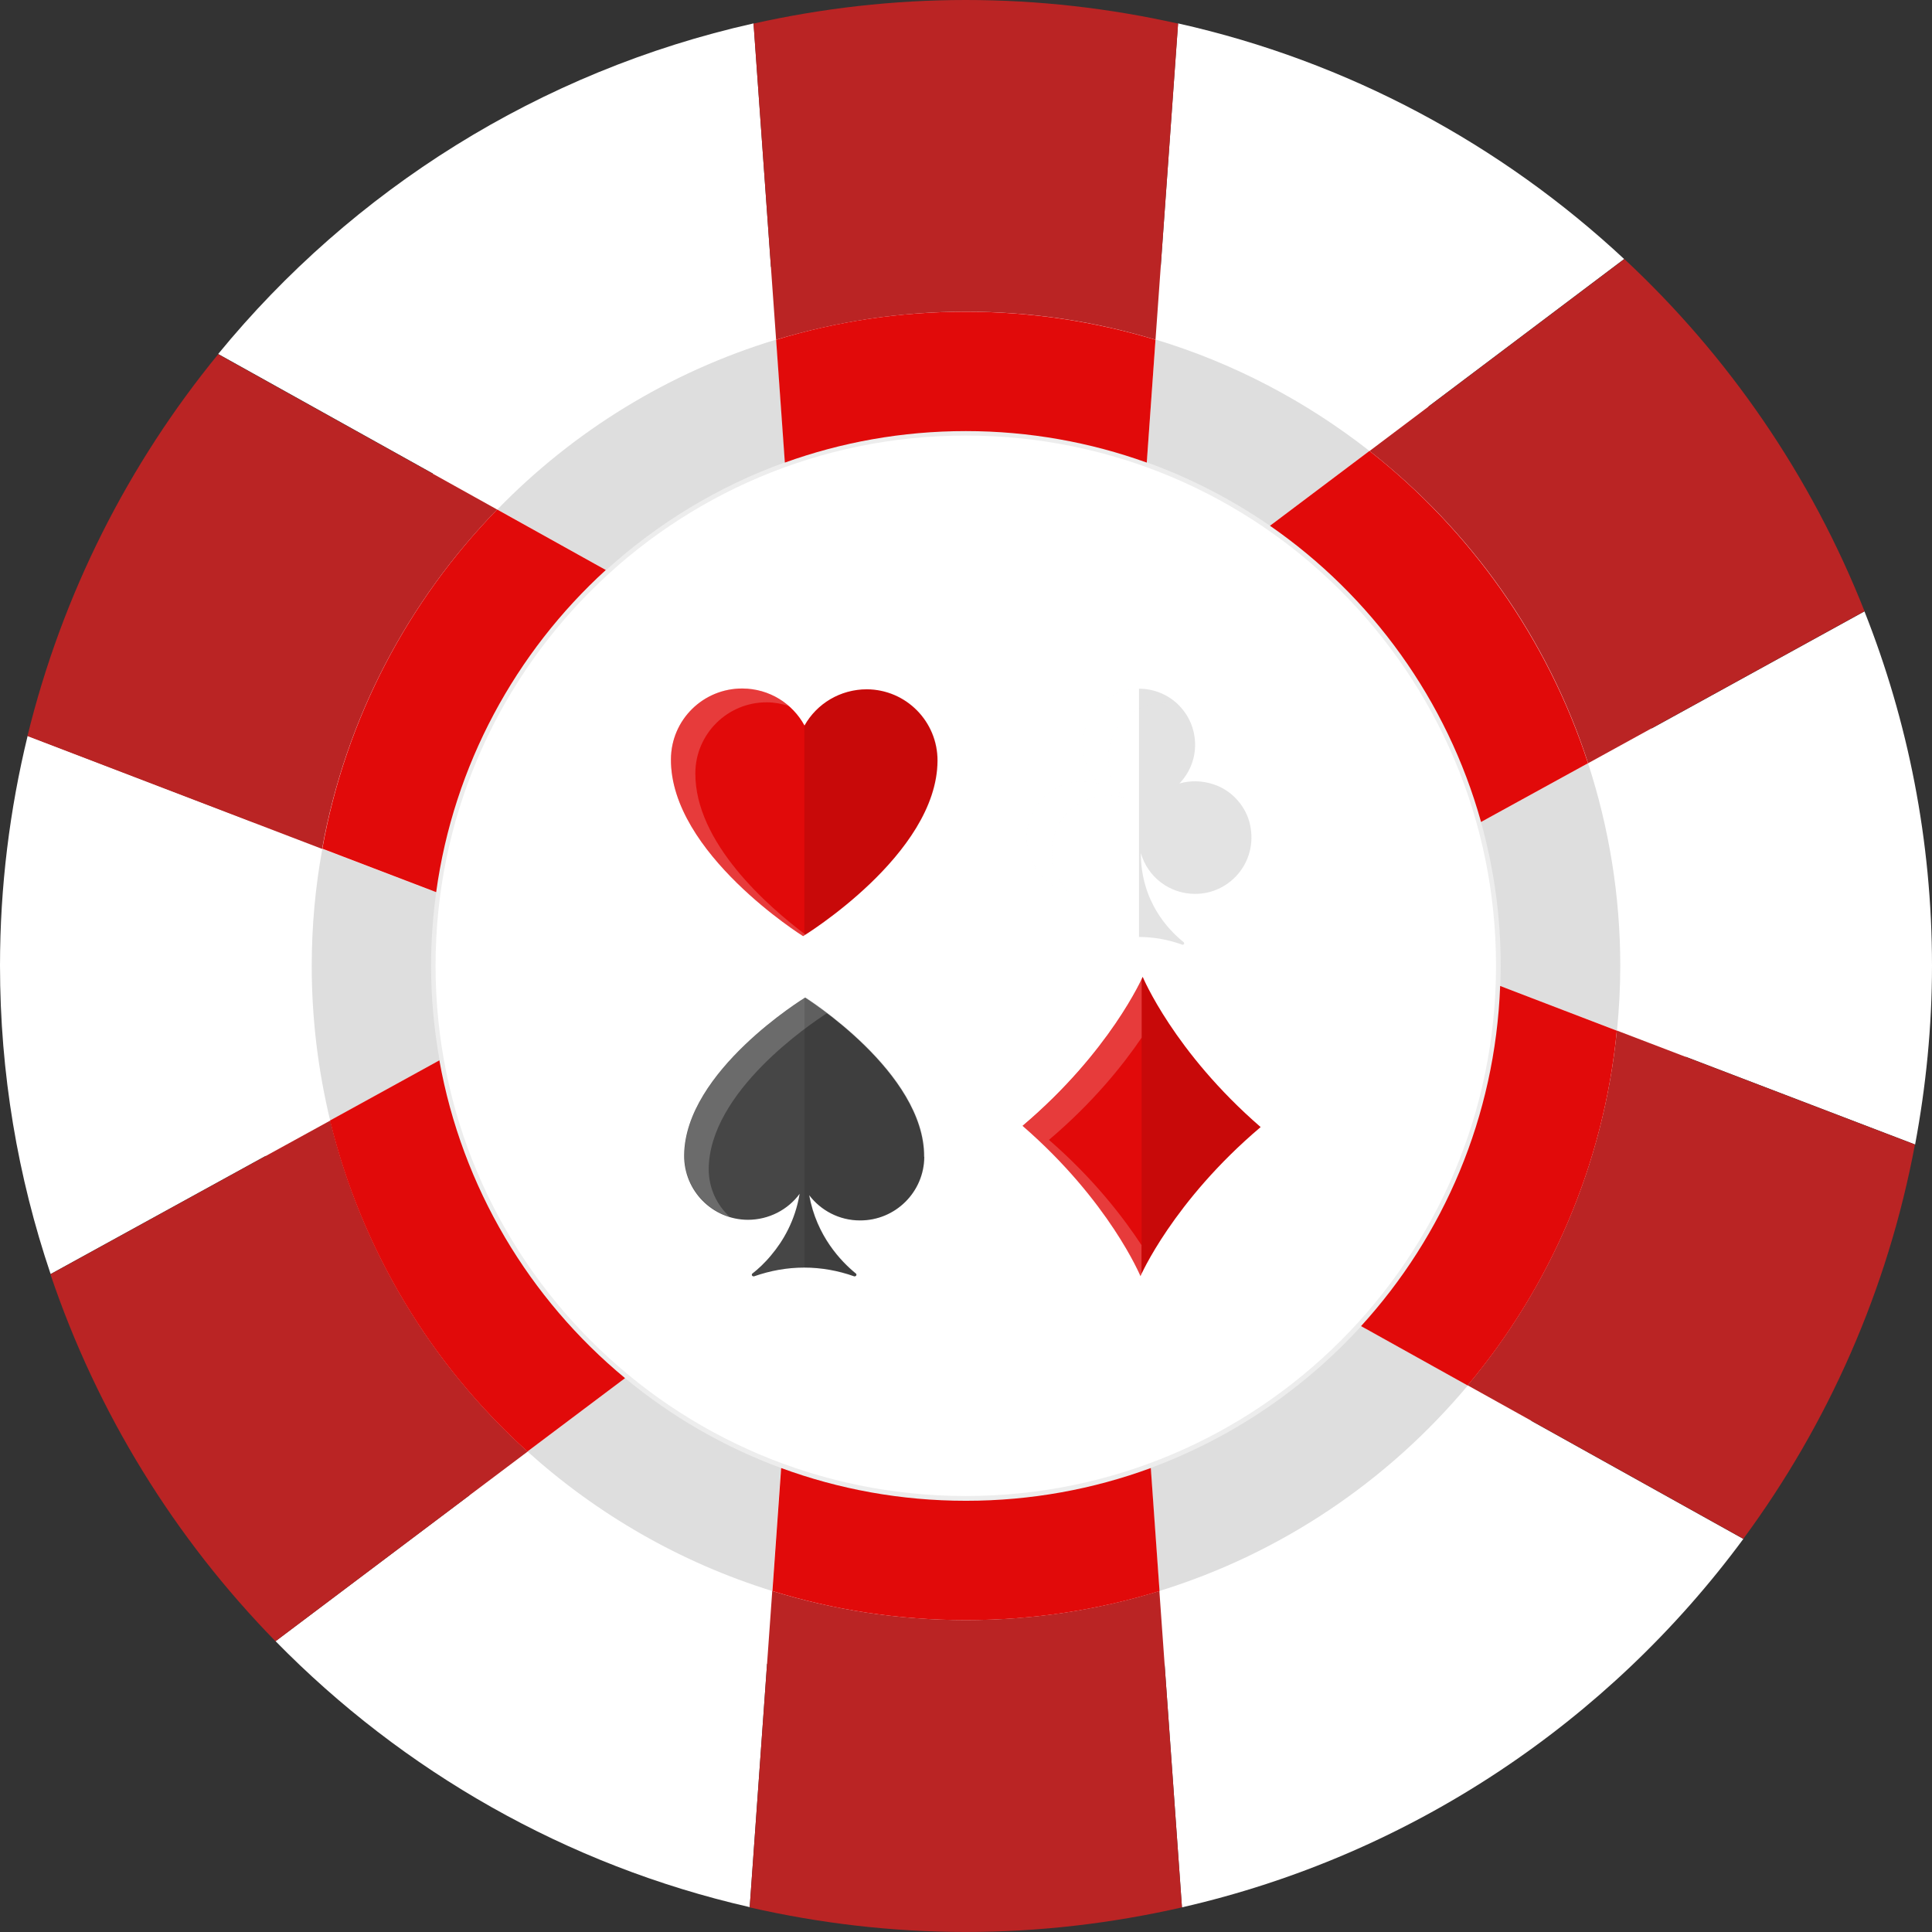 <svg width="46" height="46" viewBox="0 0 46 46" fill="none" xmlns="http://www.w3.org/2000/svg">
<rect x="0" y="0" width="46" height="46" fill="#333333" stroke="none"/>
<g id="Center Logo">
<g id="Group">
<path id="Vector" d="M23 5.723H22.996C13.456 5.723 5.723 13.456 5.723 22.996V23C5.723 32.54 13.456 40.273 22.996 40.273H23C32.54 40.273 40.273 32.54 40.273 23V22.996C40.273 13.456 32.54 5.723 23 5.723Z" fill="white"/>
<g id="Group_2">
<path id="Vector_2" d="M24.496 19.559C24.612 19.148 24.936 18.804 25.343 18.673C25.619 18.581 25.9 18.581 26.151 18.654C25.866 18.354 25.716 17.918 25.808 17.453C25.914 16.93 26.35 16.504 26.873 16.412C27.725 16.262 28.461 16.911 28.461 17.729C28.461 18.087 28.316 18.412 28.088 18.649C28.335 18.576 28.62 18.576 28.896 18.668C29.303 18.799 29.627 19.138 29.748 19.549C30 20.459 29.327 21.278 28.461 21.278C27.851 21.278 27.328 20.866 27.168 20.305C27.168 21.452 27.822 22.134 28.185 22.425C28.209 22.444 28.194 22.483 28.165 22.483H28.156C27.822 22.362 27.473 22.299 27.125 22.299C26.776 22.299 26.423 22.362 26.089 22.483H26.079C26.045 22.483 26.03 22.444 26.059 22.425C26.171 22.338 26.306 22.212 26.447 22.047C26.762 21.675 27.076 21.103 27.076 20.309C26.912 20.866 26.403 21.278 25.788 21.278C24.922 21.278 24.249 20.455 24.501 19.554L24.496 19.559Z" fill="white"/>
<g id="Group_3" opacity="0.2">
<path id="Vector_3" d="M25.105 19.903C25.221 19.491 25.545 19.147 25.952 19.017C26.228 18.925 26.509 18.925 26.76 18.997C26.475 18.697 26.325 18.262 26.417 17.797C26.523 17.274 26.959 16.848 27.482 16.756C27.685 16.722 27.884 16.732 28.063 16.78C27.767 16.49 27.337 16.33 26.872 16.412C26.344 16.509 25.913 16.935 25.807 17.453C25.715 17.918 25.865 18.354 26.151 18.654C25.904 18.581 25.618 18.581 25.342 18.673C24.935 18.804 24.611 19.147 24.495 19.559C24.277 20.343 24.751 21.064 25.448 21.239C25.119 20.914 24.96 20.421 25.105 19.903Z" fill="#FEFDFE"/>
</g>
<path id="Vector_4" d="M20.642 16.412C20.002 16.412 19.446 16.756 19.155 17.274C18.87 16.751 18.318 16.397 17.679 16.393C16.744 16.388 15.979 17.138 15.975 18.077C15.96 20.309 19.121 22.289 19.121 22.289C19.121 22.289 22.307 20.348 22.321 18.116C22.326 17.182 21.576 16.417 20.637 16.412H20.642Z" fill="#E10A0A"/>
<g id="Group_4" opacity="0.2">
<path id="Vector_5" d="M16.556 18.407C16.56 17.472 17.325 16.717 18.26 16.722C18.439 16.722 18.613 16.756 18.778 16.809C18.482 16.552 18.1 16.393 17.679 16.393C16.744 16.388 15.979 17.138 15.975 18.077C15.96 20.309 19.121 22.289 19.121 22.289C19.121 22.289 19.141 22.274 19.18 22.255C18.284 21.582 16.546 20.062 16.556 18.407Z" fill="white"/>
</g>
<path id="Vector_6" d="M22.006 27.543C22.002 28.385 21.314 29.063 20.472 29.058C19.983 29.058 19.542 28.821 19.266 28.457C19.441 29.43 20.026 30.036 20.375 30.321C20.404 30.341 20.39 30.389 20.351 30.389C20.346 30.389 20.341 30.389 20.336 30.389C19.954 30.253 19.552 30.181 19.145 30.181C18.739 30.181 18.342 30.253 17.954 30.389C17.95 30.389 17.945 30.389 17.94 30.389C17.901 30.389 17.887 30.341 17.916 30.321C18.046 30.22 18.206 30.074 18.361 29.886C18.647 29.547 18.932 29.063 19.039 28.424C18.763 28.801 18.308 29.043 17.804 29.043C16.962 29.038 16.284 28.351 16.289 27.509C16.304 25.5 19.169 23.752 19.169 23.752C19.169 23.752 22.016 25.538 22.002 27.543H22.006Z" fill="#464646"/>
<g id="Group_5" opacity="0.2">
<path id="Vector_7" d="M16.874 27.838C16.884 25.998 19.29 24.381 19.696 24.12C19.386 23.887 19.173 23.752 19.173 23.752C19.173 23.752 16.308 25.5 16.293 27.509C16.293 28.196 16.743 28.777 17.372 28.971C17.067 28.69 16.874 28.288 16.874 27.838Z" fill="white"/>
</g>
<path id="Vector_8" d="M27.207 23.258C27.207 23.258 26.437 25.035 24.346 26.806C26.413 28.598 27.154 30.384 27.154 30.384C27.154 30.384 27.923 28.607 30.015 26.835C27.948 25.044 27.207 23.258 27.207 23.258Z" fill="#E10A0A"/>
<path id="Vector_9" opacity="0.11" d="M29.743 19.555C29.622 19.143 29.298 18.805 28.891 18.674C28.615 18.582 28.334 18.582 28.082 18.654C28.31 18.417 28.455 18.093 28.455 17.735C28.455 16.994 27.86 16.398 27.119 16.398V22.309C27.468 22.309 27.821 22.372 28.15 22.493H28.16C28.194 22.493 28.208 22.455 28.179 22.43C27.811 22.135 27.163 21.453 27.163 20.31C27.323 20.876 27.84 21.283 28.455 21.283C29.322 21.283 29.995 20.46 29.743 19.555Z" fill="black"/>
<g id="Group_6" opacity="0.11">
<g id="Group_7">
<path id="Vector_10" d="M22.328 18.116C22.333 17.182 21.583 16.417 20.643 16.412C20.004 16.412 19.448 16.756 19.157 17.274C19.157 17.274 19.157 17.269 19.152 17.264V22.27C19.453 22.081 22.314 20.227 22.328 18.116Z" fill="black"/>
<path id="Vector_11" d="M20.342 30.383C20.342 30.383 20.352 30.383 20.357 30.383C20.396 30.383 20.41 30.335 20.381 30.315C20.028 30.03 19.447 29.425 19.272 28.452C19.548 28.815 19.984 29.052 20.478 29.052C21.32 29.062 22.008 28.379 22.012 27.537C22.027 25.528 19.18 23.746 19.18 23.746C19.18 23.746 19.171 23.751 19.156 23.761V30.17C19.558 30.17 19.96 30.243 20.347 30.378L20.342 30.383Z" fill="black"/>
</g>
</g>
<g id="Group_8" opacity="0.11">
<path id="Vector_12" d="M30.014 26.835C27.947 25.044 27.206 23.258 27.206 23.258C27.206 23.258 27.196 23.282 27.182 23.316V30.326C27.327 30.021 28.135 28.428 30.014 26.835Z" fill="black"/>
</g>
<g id="Group_9" opacity="0.2">
<path id="Vector_13" d="M27.183 29.652C26.742 28.98 26.035 28.06 24.975 27.14C26.021 26.254 26.732 25.368 27.183 24.705V23.32C27.183 23.32 27.183 23.315 27.183 23.311C27.052 23.591 26.248 25.203 24.346 26.811C26.413 28.602 27.154 30.388 27.154 30.388C27.154 30.388 27.221 30.229 27.371 29.962C27.275 30.137 27.212 30.267 27.178 30.33V29.652H27.183Z" fill="white"/>
</g>
</g>
</g>
<g id="Group_10">
<path id="Vector_14" d="M22.995 35.732C30.029 35.732 35.732 30.029 35.732 22.995C35.732 15.96 30.029 10.258 22.995 10.258C15.96 10.258 10.258 15.96 10.258 22.995C10.258 30.029 15.96 35.732 22.995 35.732Z" stroke="#EDEDED" stroke-width="0.225" stroke-miterlimit="10"/>
<path id="Vector_15" d="M12.563 34.559L6.561 39.076C9.591 42.17 13.483 44.411 17.85 45.408L18.387 37.876C16.199 37.198 14.219 36.055 12.559 34.555L12.563 34.559Z" fill="white"/>
<path id="Vector_16" d="M18.479 8.085L17.942 0.557C12.849 1.699 8.39 4.526 5.195 8.428L11.837 12.127C13.653 10.263 15.928 8.854 18.479 8.08V8.085Z" fill="white"/>
<path id="Vector_17" d="M7.421 22.995C7.421 22.041 7.513 21.112 7.673 20.206L0.658 17.52C0.232 19.272 0 21.107 0 22.99C0 25.561 0.426 28.029 1.205 30.334L7.867 26.674C7.581 25.493 7.426 24.258 7.426 22.99L7.421 22.995Z" fill="white"/>
<path id="Vector_18" d="M32.605 10.737L38.67 6.167C35.742 3.437 32.096 1.462 28.049 0.557L27.512 8.085C29.385 8.651 31.104 9.561 32.605 10.737Z" fill="white"/>
<path id="Vector_19" d="M38.574 22.995C38.574 23.513 38.544 24.026 38.496 24.534L45.598 27.25C45.855 25.87 46 24.447 46 22.995C46 20.012 45.428 17.171 44.392 14.557L37.809 18.178C38.302 19.698 38.574 21.315 38.574 23V22.995Z" fill="white"/>
<path id="Vector_20" d="M27.604 37.881L28.142 45.413C33.588 44.169 38.298 40.993 41.508 36.641L34.944 32.986C33.041 35.262 30.504 36.985 27.6 37.881H27.604Z" fill="white"/>
<path id="Vector_21" d="M14.882 32.812L12.559 34.56C14.219 36.056 16.199 37.203 18.387 37.881L18.595 34.952C17.23 34.449 15.981 33.723 14.882 32.812Z" fill="#DEDEDE"/>
<path id="Vector_22" d="M27.396 34.951L27.605 37.88C30.505 36.985 33.046 35.261 34.949 32.986L32.412 31.572C31.047 33.068 29.333 34.235 27.396 34.951Z" fill="#DEDEDE"/>
<path id="Vector_23" d="M37.808 18.174L35.262 19.573C35.567 20.662 35.731 21.809 35.731 22.995C35.731 23.155 35.727 23.315 35.722 23.475L38.5 24.54C38.549 24.032 38.578 23.518 38.578 23C38.578 21.316 38.307 19.699 37.813 18.179L37.808 18.174Z" fill="#DEDEDE"/>
<path id="Vector_24" d="M18.692 11.008L18.484 8.084C15.928 8.859 13.652 10.267 11.842 12.131L14.432 13.574C15.657 12.46 17.104 11.579 18.692 11.008Z" fill="#DEDEDE"/>
<path id="Vector_25" d="M30.238 12.518L32.606 10.737C31.105 9.561 29.386 8.65 27.513 8.084L27.305 11.008C28.355 11.386 29.338 11.899 30.238 12.518Z" fill="#DEDEDE"/>
<path id="Vector_26" d="M10.264 22.995C10.264 22.399 10.307 21.818 10.385 21.247L7.674 20.211C7.509 21.116 7.422 22.046 7.422 22.999C7.422 24.268 7.577 25.502 7.862 26.683L10.467 25.25C10.336 24.52 10.264 23.769 10.264 22.999V22.995Z" fill="#DEDEDE"/>
<path id="Vector_27" d="M22.995 7.421C24.564 7.421 26.079 7.654 27.512 8.089L28.05 0.562C26.423 0.198 24.733 0 22.995 0C21.258 0 19.568 0.198 17.941 0.562L18.479 8.089C19.907 7.659 21.422 7.421 22.995 7.421Z" fill="#BA2424"/>
<path id="Vector_28" d="M22.995 10.264C24.506 10.264 25.958 10.53 27.304 11.014L27.512 8.09C26.084 7.659 24.569 7.422 22.995 7.422C21.422 7.422 19.912 7.654 18.479 8.09L18.687 11.014C20.032 10.53 21.48 10.264 22.995 10.264Z" fill="#E10A0A"/>
<path id="Vector_29" d="M22.996 38.573C21.393 38.573 19.844 38.331 18.387 37.881L17.85 45.414C19.505 45.791 21.224 45.999 22.996 45.999C24.767 45.999 26.486 45.791 28.142 45.414L27.604 37.881C26.147 38.331 24.603 38.573 22.996 38.573Z" fill="#BA2424"/>
<path id="Vector_30" d="M22.994 35.733C21.45 35.733 19.969 35.457 18.599 34.953L18.391 37.882C19.848 38.332 21.392 38.574 22.999 38.574C24.607 38.574 26.151 38.332 27.608 37.882L27.4 34.953C26.03 35.457 24.549 35.733 23.004 35.733H22.994Z" fill="#E10A0A"/>
<path id="Vector_31" d="M38.497 24.535C38.182 27.735 36.899 30.649 34.943 32.983L41.508 36.638C43.522 33.907 44.945 30.717 45.594 27.251L38.492 24.535H38.497Z" fill="#BA2424"/>
<path id="Vector_32" d="M32.406 31.574L34.943 32.987C36.899 30.654 38.182 27.74 38.496 24.54L35.718 23.475C35.601 26.592 34.372 29.419 32.406 31.574Z" fill="#E10A0A"/>
<path id="Vector_33" d="M11.837 12.132L5.195 8.434C3.055 11.048 1.482 14.141 0.654 17.525L7.669 20.212C8.231 17.099 9.717 14.311 11.832 12.137L11.837 12.132Z" fill="#BA2424"/>
<path id="Vector_34" d="M14.427 13.573L11.837 12.131C9.722 14.305 8.235 17.093 7.674 20.206L10.385 21.242C10.801 18.216 12.278 15.529 14.427 13.569V13.573Z" fill="#E10A0A"/>
<path id="Vector_35" d="M37.809 18.174L44.393 14.553C43.124 11.338 41.159 8.482 38.675 6.168L32.609 10.738C35.015 12.626 36.85 15.201 37.813 18.174H37.809Z" fill="#BA2424"/>
<path id="Vector_36" d="M35.263 19.571L37.81 18.172C36.842 15.2 35.007 12.624 32.606 10.736L30.238 12.518C32.649 14.188 34.455 16.672 35.263 19.571Z" fill="#E10A0A"/>
<path id="Vector_37" d="M7.863 26.68L1.201 30.34C2.319 33.656 4.169 36.633 6.56 39.078L12.563 34.561C10.278 32.499 8.613 29.768 7.863 26.68Z" fill="#BA2424"/>
<path id="Vector_38" d="M10.462 25.246L7.857 26.679C8.608 29.768 10.273 32.498 12.558 34.56L14.882 32.813C12.607 30.93 11.004 28.277 10.462 25.251V25.246Z" fill="#E10A0A"/>
</g>
</g>
</svg>
